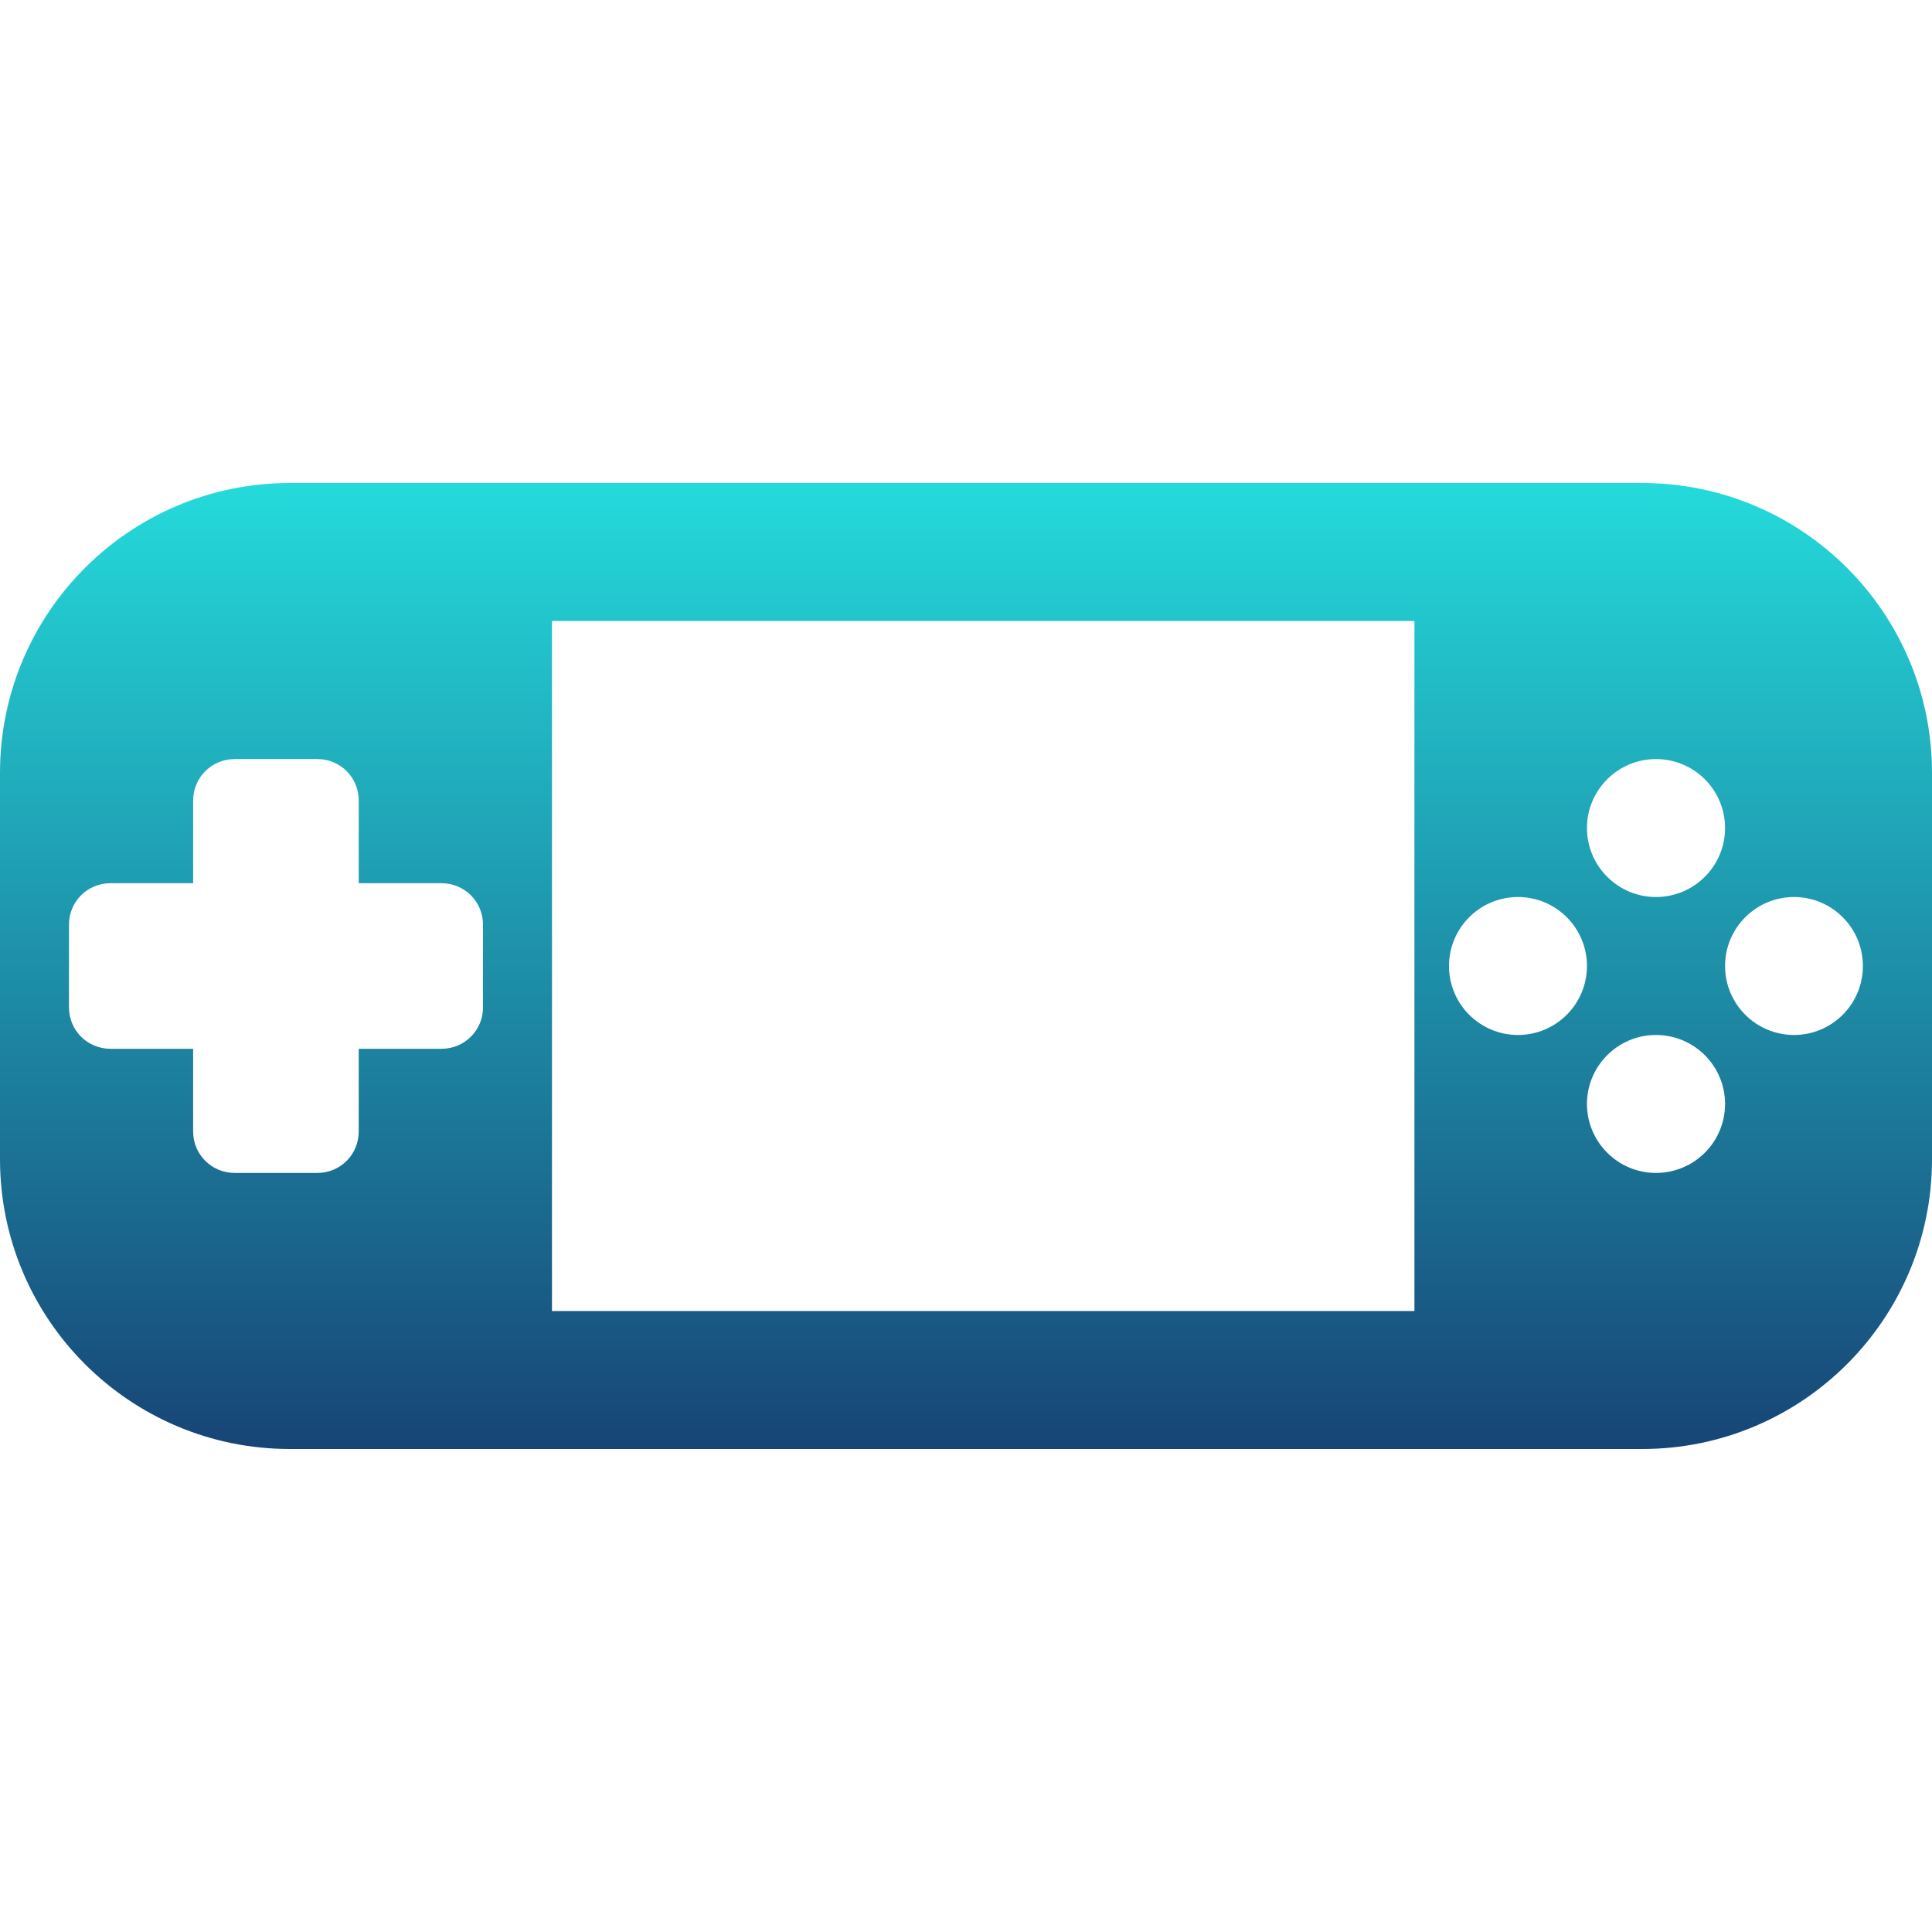 <svg xmlns="http://www.w3.org/2000/svg" xmlns:xlink="http://www.w3.org/1999/xlink" width="64" height="64" viewBox="0 0 64 64" version="1.1"><defs><linearGradient id="linear0" x1="0%" x2="0%" y1="0%" y2="100%"><stop offset="0%" style="stop-color:#24dbdb; stop-opacity:1"/><stop offset="100%" style="stop-color:#174475; stop-opacity:1"/></linearGradient></defs><g id="surface1"><path style=" stroke:none;fill-rule:evenodd;fill:url(#linear0);" d="M 18.285 20.57 L 46.855 20.57 L 46.855 43.43 L 18.285 43.43 Z M 7.773 25.145 C 7.012 25.145 6.398 25.758 6.398 26.516 L 6.398 29.258 L 3.656 29.258 C 2.895 29.258 2.285 29.867 2.285 30.629 L 2.285 33.371 C 2.285 34.133 2.895 34.742 3.656 34.742 L 6.398 34.742 L 6.398 37.484 C 6.398 38.242 7.012 38.855 7.773 38.855 L 10.516 38.855 C 11.277 38.855 11.883 38.242 11.883 37.484 L 11.883 34.742 L 14.629 34.742 C 15.387 34.742 16 34.133 16 33.371 L 16 30.629 C 16 29.867 15.387 29.258 14.629 29.258 L 11.883 29.258 L 11.883 26.516 C 11.883 25.758 11.277 25.145 10.516 25.145 Z M 54.855 25.145 C 56.121 25.145 57.145 26.168 57.145 27.43 C 57.145 28.691 56.121 29.715 54.855 29.715 C 53.598 29.715 52.57 28.691 52.57 27.43 C 52.57 26.168 53.598 25.145 54.855 25.145 Z M 54.855 34.285 C 56.121 34.285 57.145 35.309 57.145 36.57 C 57.145 37.832 56.121 38.855 54.855 38.855 C 53.598 38.855 52.57 37.832 52.57 36.57 C 52.57 35.309 53.598 34.285 54.855 34.285 Z M 61.711 32 C 61.711 33.262 60.688 34.285 59.43 34.285 C 58.168 34.285 57.145 33.262 57.145 32 C 57.145 30.738 58.168 29.715 59.43 29.715 C 60.688 29.715 61.711 30.738 61.711 32 Z M 9.602 16 L 54.398 16 C 59.699 16 64 20.301 64 25.602 L 64 38.398 C 64 43.699 59.699 48 54.398 48 L 9.602 48 C 4.301 48 0 43.699 0 38.398 L 0 25.602 C 0 20.301 4.301 16 9.602 16 Z M 52.57 32 C 52.57 33.262 51.547 34.285 50.285 34.285 C 49.023 34.285 48 33.262 48 32 C 48 30.738 49.023 29.715 50.285 29.715 C 51.547 29.715 52.57 30.738 52.57 32 Z M 52.57 32 "/></g></svg>
